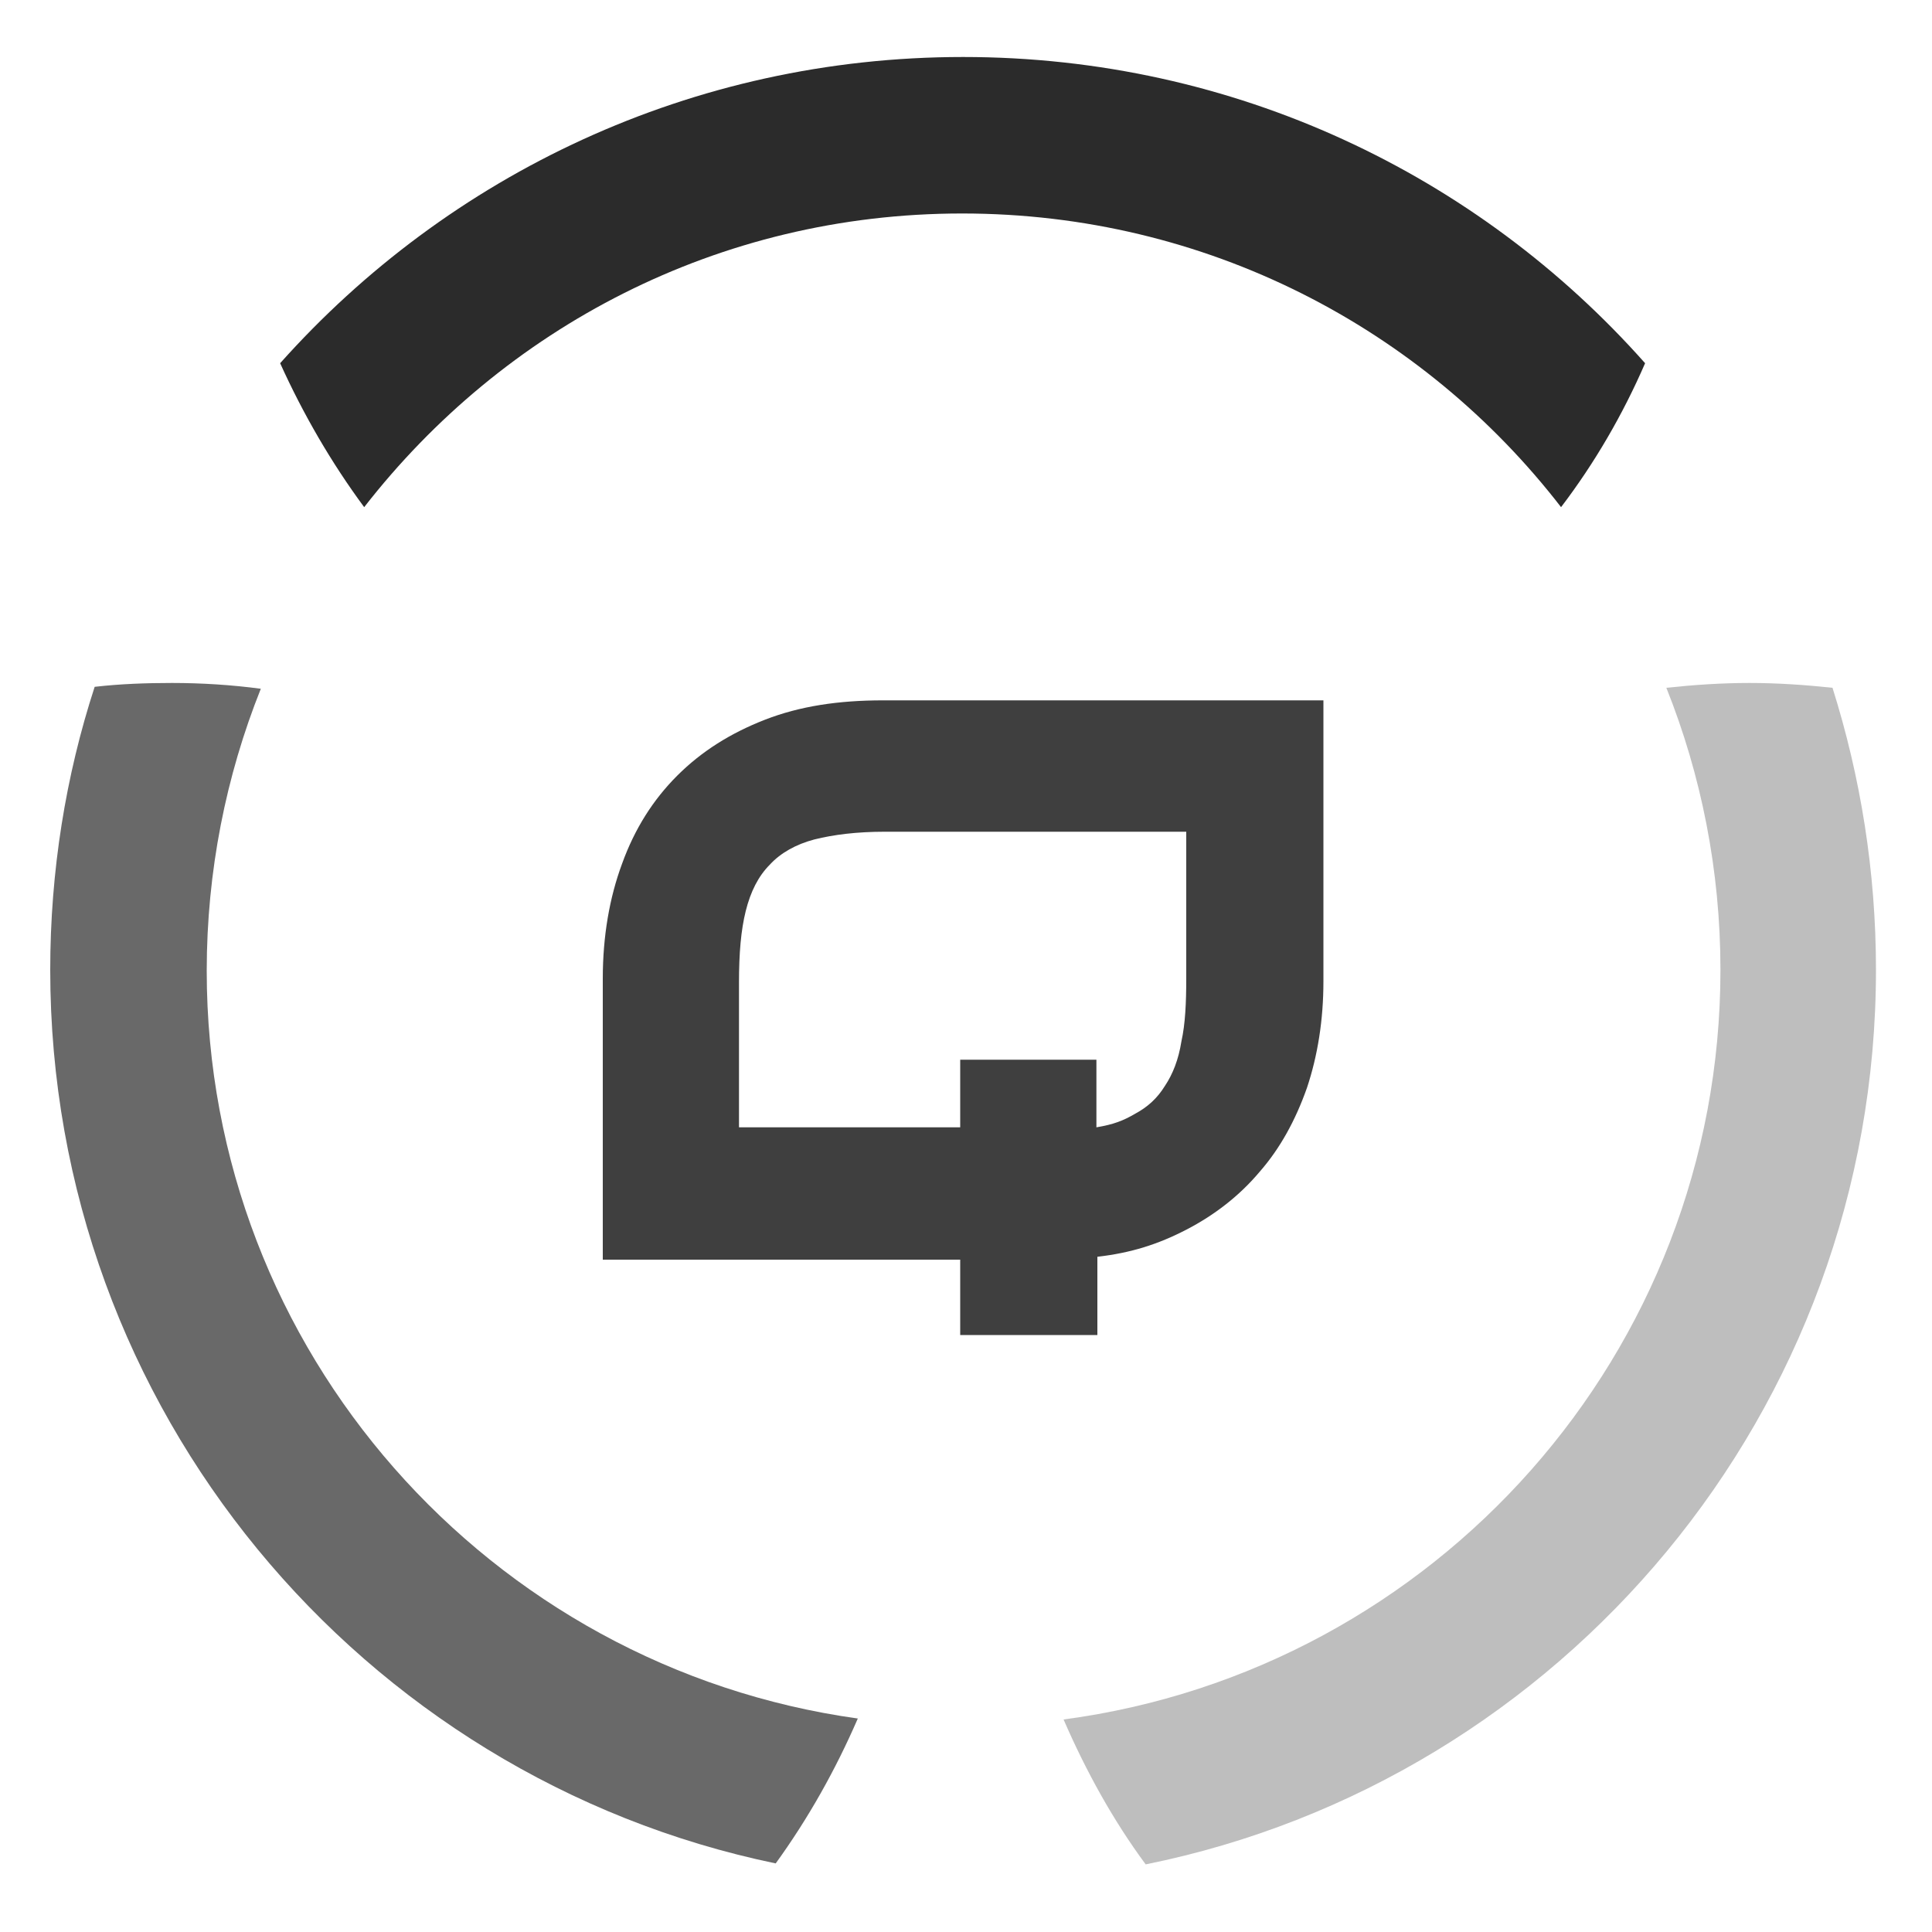 <?xml version="1.0" encoding="utf-8"?>
<svg version="1.1" id="Layer_1" xmlns="http://www.w3.org/2000/svg" xmlns:xlink="http://www.w3.org/1999/xlink" x="0px" y="0px"
	 viewBox="0 0 200 200" style="enable-background:new 0 0 200 200;" xml:space="preserve">
<g>
	<path fill="#2B2B2B" d="M170.3,37.6c-2.3,5.3-5.2,10.3-8.7,14.9c-14.3-18.5-36.7-30.4-62-30.4S52.1,34,37.7,52.5
		c-3.4-4.6-6.3-9.6-8.7-14.9C46.4,18.1,71.6,5.9,99.7,5.9C127.8,5.9,153,18.1,170.3,37.6z"/>
	<path fill="#696969"  d="M88.8,177.9c-2.3,5.3-5.1,10.3-8.5,15c-42.9-8.9-75.1-47-75.1-92.5c0-10.2,1.6-20.1,4.6-29.3
		c2.6-0.3,5.3-0.4,8-0.4c3.1,0,6.2,0.2,9.2,0.6c-3.6,9-5.6,18.9-5.6,29.2C21.4,139.9,50.7,172.6,88.8,177.9z"/>
	<path fill="#BEBEBE" d="M194.2,100.4c0,45.7-32.5,83.9-75.6,92.6c-3.4-4.6-6.2-9.7-8.5-15c38.4-5.1,68-37.9,68-77.6
		c0-10.3-2-20.2-5.6-29.2c2.8-0.3,5.7-0.5,8.6-0.5c2.9,0,5.8,0.2,8.6,0.5C192.6,80.4,194.2,90.2,194.2,100.4z"/>
</g>
<g>
	<path fill="#3F3F3F" d="M113.5,138.2H99.4v-7.8h-37v-29.1c0-4.4,0.7-8.4,2-11.9c1.3-3.6,3.2-6.6,5.7-9.1c2.5-2.5,5.5-4.4,9.1-5.8
		c3.6-1.4,7.6-2,12.2-2H137v29.1c0,4-0.6,7.7-1.7,11c-1.2,3.4-2.8,6.3-4.9,8.7c-2.1,2.5-4.7,4.5-7.6,6c-2.9,1.5-5.7,2.4-9.2,2.8
		V138.2z M122.9,86.1H91.6c-2.9,0-5.3,0.3-7.3,0.8c-1.9,0.5-3.5,1.4-4.6,2.6c-1.2,1.2-2,2.8-2.5,4.8c-0.5,2-0.7,4.4-0.7,7.4v15h22.9
		v-7h14.1v7c1.8-0.3,2.8-0.7,4-1.4c1.3-0.7,2.3-1.6,3.1-2.9c0.8-1.2,1.4-2.7,1.7-4.6c0.4-1.8,0.5-4,0.5-6.5V86.1z"/>
</g>
</svg>
